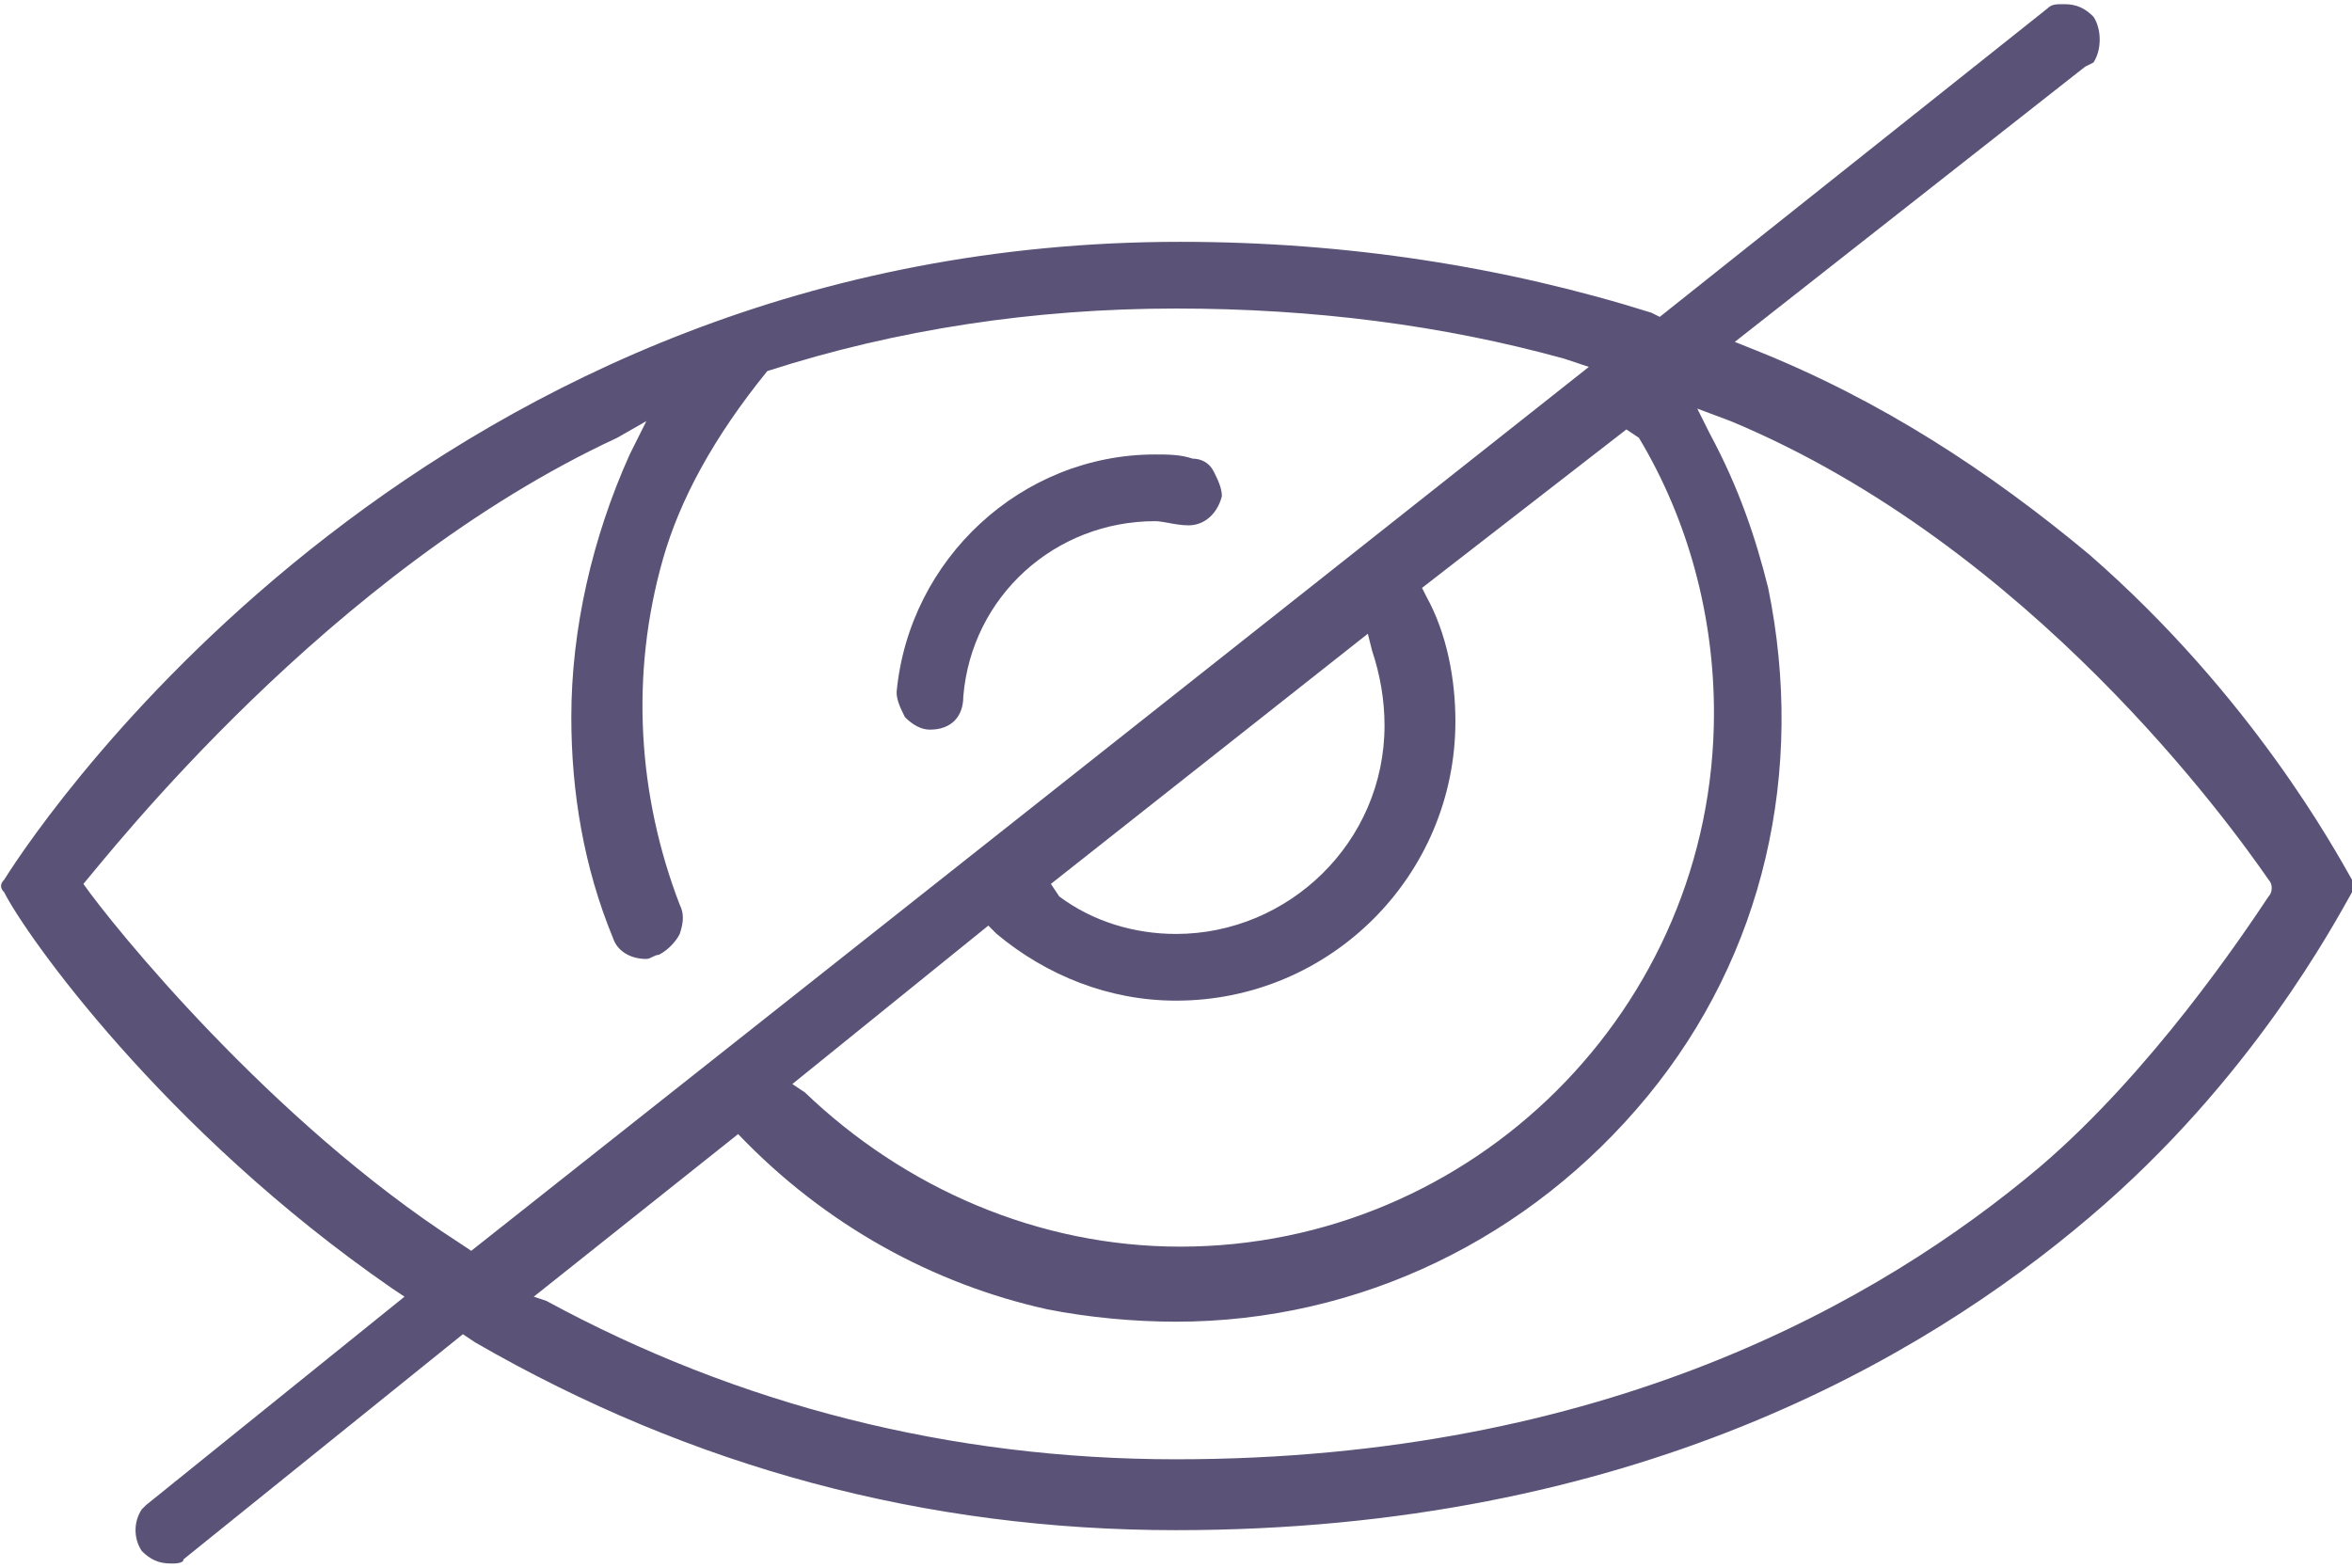 <svg id="Layer_1" xmlns="http://www.w3.org/2000/svg" width="126" height="84" viewBox="0 0 56.4 37.4"><style>.st0{fill:#5b5377}</style><path class="st0" d="M4.1 37.4c-.3 0-.5-.1-.7-.3-.2-.3-.2-.7 0-1l.1-.1 6.2-5-.3-.2C3.9 27 .6 22.3.1 21.3c-.1-.1-.1-.2 0-.3 1-1.6 10.3-15.3 28.2-15.3 4 0 7.8.6 11.3 1.7l.2.1L49.1.1c.1-.1.2-.1.4-.1.3 0 .5.1.7.3.2.3.2.8 0 1.1l-.2.1-8.4 6.6.5.2c3 1.2 5.6 2.9 8 4.9 3.9 3.4 5.9 7.1 6.3 7.8.1.1.1.2 0 .3-.4.7-2.4 4.5-6.3 7.8-4 3.4-11 7.5-21.9 7.5-6 0-11.6-1.5-16.8-4.5l-.3-.2-6.7 5.4c0 .1-.2.1-.3.1zm9-6.3c4.6 2.5 9.7 3.8 15.1 3.8 10.3 0 16.9-3.8 20.7-7 2.7-2.3 4.9-5.6 5.5-6.5.1-.1.1-.3 0-.4-.9-1.3-5.7-8-12.9-11l-.8-.3.3.6c.7 1.3 1.1 2.5 1.4 3.7.9 4.4-.1 8.8-2.9 12.2-2.8 3.4-6.9 5.4-11.3 5.4-1 0-2.1-.1-3.1-.3-2.7-.6-5.3-2-7.4-4.2L12.8 31l.3.1zm1.7-20.7C7.9 13.6 2.6 20.4 2 21.1c.7 1 4.5 5.7 9 8.6l.3.2L38.1 8.7l-.6-.2c-2.9-.8-6-1.2-9.3-1.2-3.4 0-6.7.5-9.8 1.5-1.3 1.6-2.1 3.1-2.5 4.5-.8 2.8-.6 5.7.4 8.3.1.2.1.4 0 .7-.1.2-.3.4-.5.5-.1 0-.2.1-.3.1-.4 0-.7-.2-.8-.5-.7-1.7-1-3.5-1-5.3 0-2.1.5-4.3 1.4-6.3l.4-.8-.7.4zm4.5 15.7c2.4 2.3 5.6 3.7 9 3.7 7 0 12.8-5.7 12.8-12.8 0-2.3-.6-4.6-1.8-6.6l-.3-.2-4.9 3.8.1.2c.5.9.7 2 .7 3 0 3.7-3 6.7-6.7 6.7-1.6 0-3.1-.6-4.3-1.6l-.2-.2-4.7 3.8.3.2zm6.1-4.7c.8.6 1.8.9 2.8.9 2.7 0 5-2.2 5-5 0-.6-.1-1.2-.3-1.8l-.1-.4-7.6 6 .2.3zm-3.1-4c-.2 0-.4-.1-.6-.3-.1-.2-.2-.4-.2-.6.3-3.2 3-5.7 6.2-5.7.3 0 .6 0 .9.1.2 0 .4.1.5.3.1.2.2.4.2.6-.1.4-.4.7-.8.7-.3 0-.6-.1-.8-.1-2.4 0-4.4 1.8-4.6 4.2 0 .5-.3.8-.8.8z"/></svg>